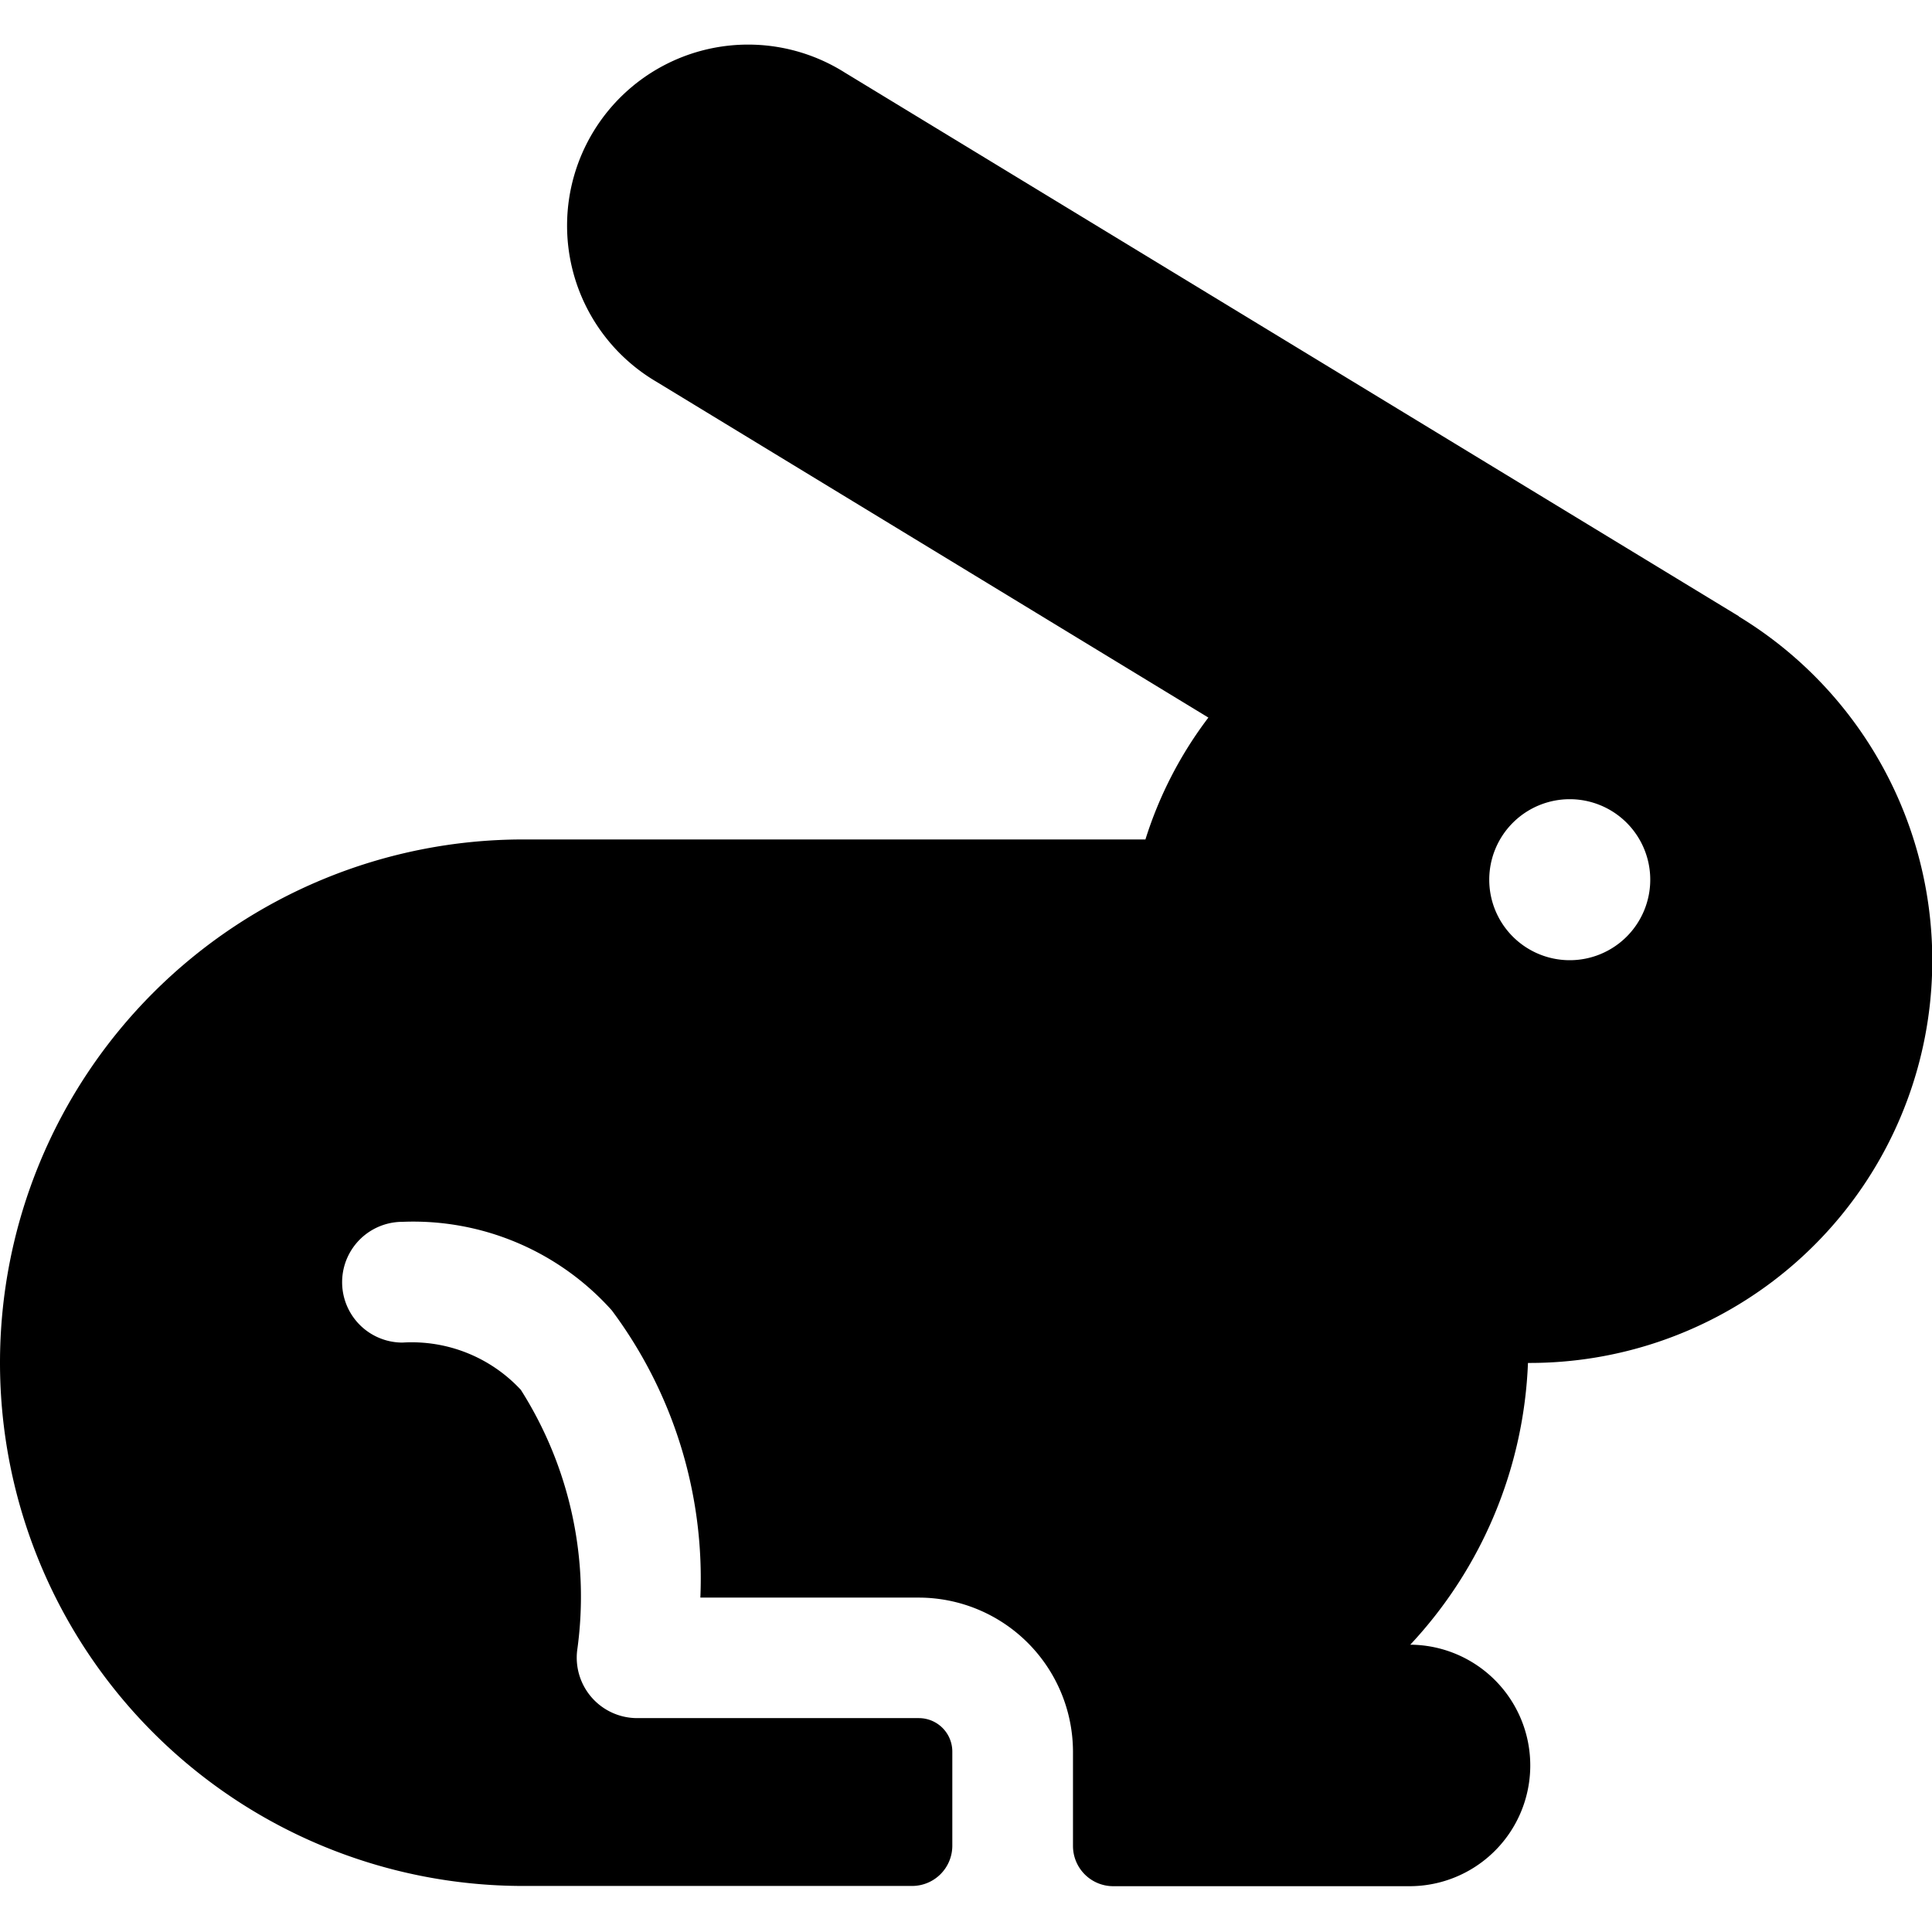 <svg id="Bold" xmlns="http://www.w3.org/2000/svg" viewBox="0 0 24 24"><title>rabbit-side</title><path d="M21.6,7.655,10.492.9A2.249,2.249,0,1,0,8.154,4.742l6.857,4.172a4.955,4.955,0,0,0-.782,1.514H6.5a6.5,6.5,0,0,0,0,13h4.83a.5.5,0,0,0,.5-.5V21.759a.416.416,0,0,0-.416-.416h-3.5a.751.751,0,0,1-.744-.842,4.792,4.792,0,0,0-.7-3.236A1.85,1.85,0,0,0,5,16.678a.75.75,0,0,1,0-1.5,3.31,3.31,0,0,1,2.6,1.1,5.564,5.564,0,0,1,1.1,3.568h2.713a1.918,1.918,0,0,1,1.916,1.916v1.169a.5.5,0,0,0,.5.5H17.5a1.5,1.5,0,0,0,.019-3,5.435,5.435,0,0,0,1.462-3.5H19a5,5,0,0,0,2.6-9.273Zm-2.1,4.273a1,1,0,1,1,1-1A1,1,0,0,1,19.5,11.928Z"/></svg>